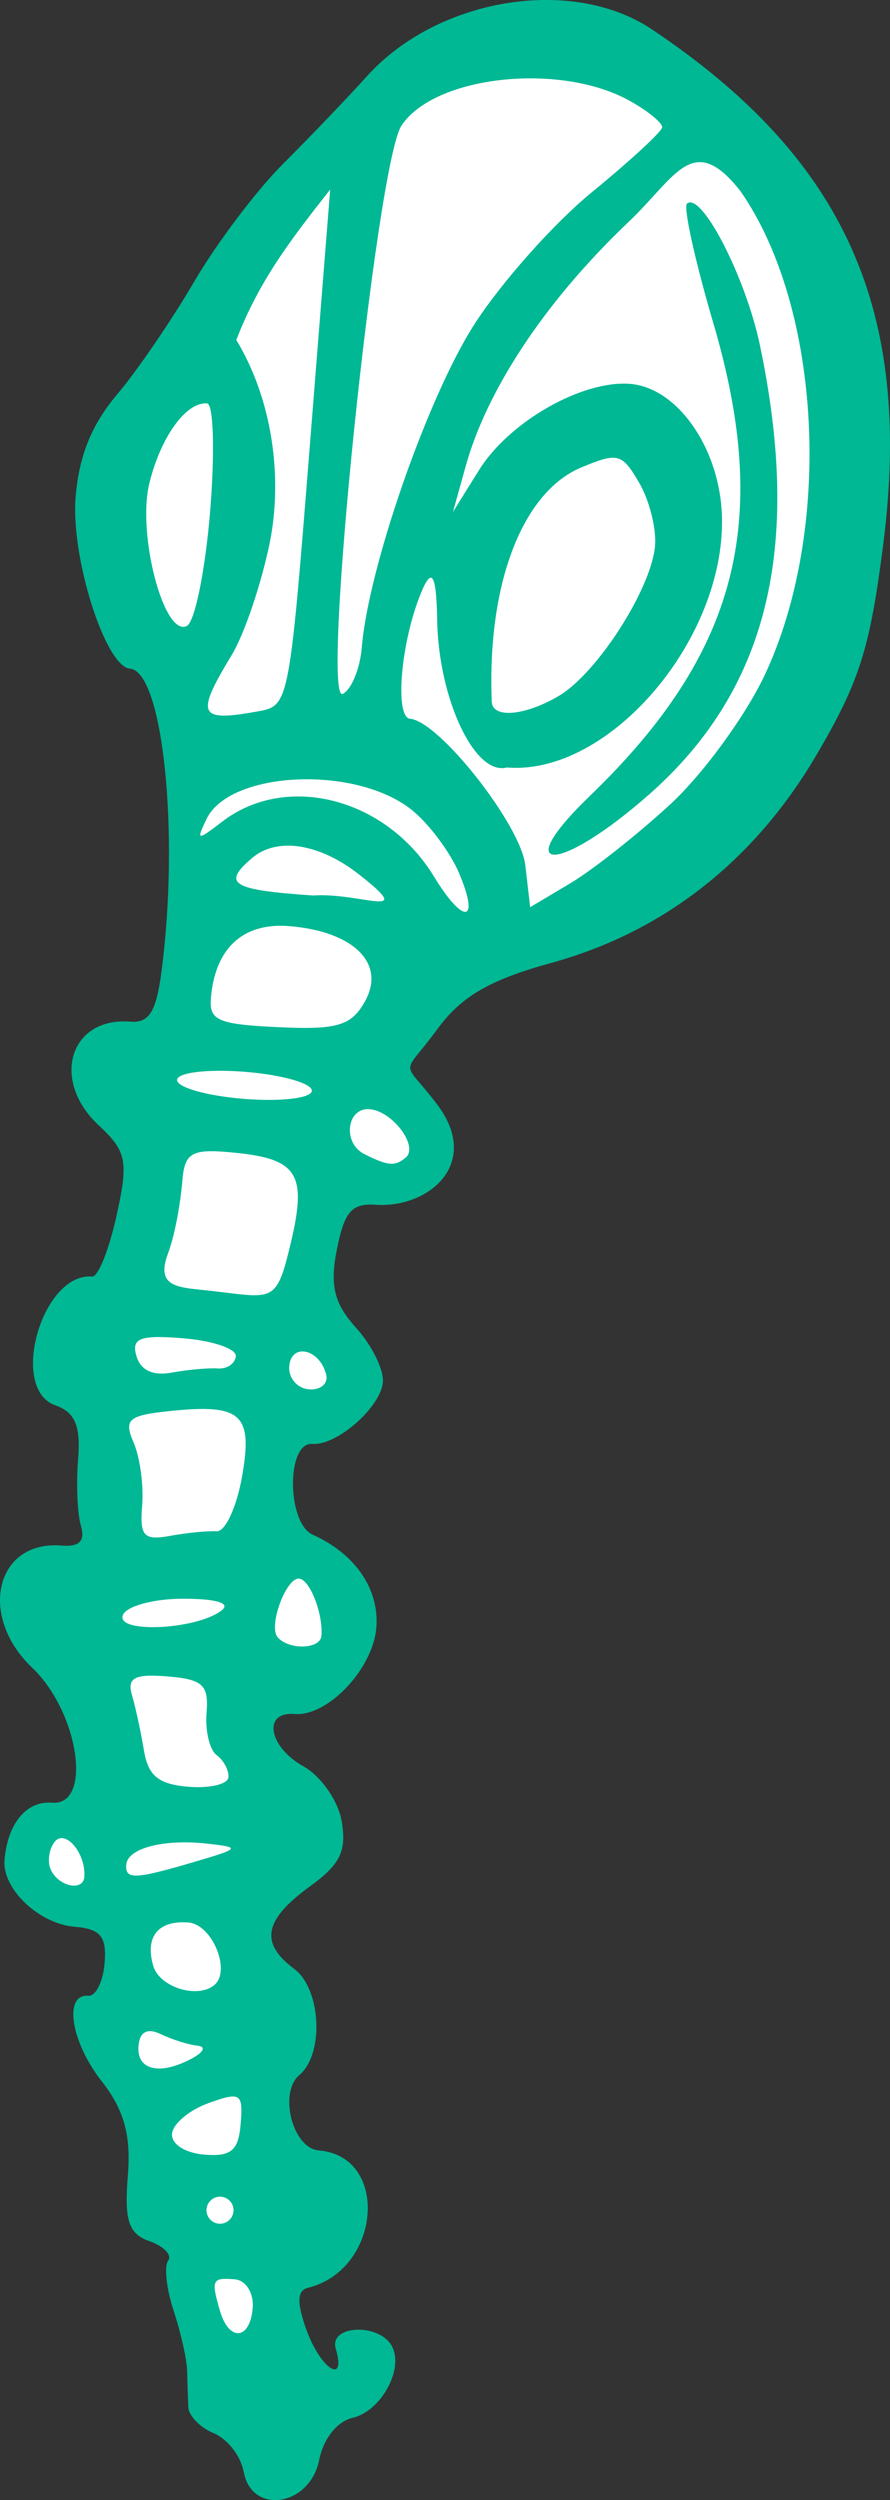 <?xml version="1.0" ?><svg height="191.629mm" viewBox="0 0 68.26 191.629" width="68.26mm" xmlns="http://www.w3.org/2000/svg">
    <rect x="0" y="0" width="68.26" height="191.629" fill="#333333" stroke="none"/>
    <path d="m -2409.22,1065.001 c -0.338,0 -0.681,0.014 -1.03,0.034 -2.389,0.138 -4.819,1.18 -7.165,2.731 0.213,-1.359 0.336,-2.246 0.337,-2.248 l -9.203,8.497 c -0.099,0.5 -0.206,1.343 -0.314,2.402 -3.356,4.026 -5.724,7.718 -6.536,9.029 -0.33,0.227 -1.358,1.013 -1.175,1.985 0.077,0.409 0.382,1.437 0.762,2.841 -0.125,-0.023 -0.254,-0.037 -0.387,-0.038 -2.396,-0.026 -6.084,3.384 -7.075,6.453 -1.322,4.093 -0.201,10.846 4.548,16.229 0,0 2.123,-1.743 3.501,-3.623 -0.212,0.66 -0.427,1.281 -0.64,1.854 -1.719,2.048 -3.443,3.019 -3.443,3.019 l 2.105,5.06 c -1.674,3.082 -1.87,4.289 -1.158,4.439 -0.704,3.461 0.493,7.55 2.99,8.128 0,0 1.171,0.04 2.666,0.085 -1.017,0.141 -1.928,0.344 -2.609,0.591 v 0 c 0,0 -3.372,6.864 -4.211,9.98 -0.839,3.116 -0.128,6.192 -0.793,7.556 -0.664,1.364 -4.301,17.466 -4.115,21.515 0.186,4.049 0.324,28.48 0.324,28.48 0,0 -5.396,2.161 -5.105,5.581 0.291,3.42 4.837,1.479 6.271,2.821 1.434,1.343 0.14,7.731 0.012,9.578 -0.128,1.846 3.054,10.312 4.359,13.532 1.305,3.22 1.026,5.067 1.527,8.592 0.501,3.525 3.45,4.364 6.341,2.087 2.888,-2.276 0.769,-10.953 0,-15.117 -0.769,-4.165 -2.401,-18.201 -2.401,-18.201 l 0.35,-18.001 c 0,0 6.935,-0.797 7.413,-4.763 0.478,-3.965 -5.257,-5.833 -5.257,-5.833 0,0 -0.066,-10.075 0.82,-10.095 0.886,-0.021 3.007,0.346 4.651,-2.738 1.643,-3.084 -3.287,-4.679 -3.287,-4.679 0,0 2.343,-10.134 3.031,-10.008 0.688,0.126 5.921,-1.468 6.679,-3.031 0.758,-1.563 -3.835,-4.847 -4.756,-5.528 -0.921,-0.682 1.959,-4.395 3.427,-7.5 1.454,-3.074 -2.699,-4.008 -5.564,-4.668 0.302,0 0.598,0 0.878,0 4.064,0 7.368,3.965 11.318,2.324 0.23,-0.096 0.428,-0.206 0.597,-0.329 0.038,0.035 0.079,0.054 0.079,0.054 0,0 -0.042,-0.071 -0.045,-0.078 0.247,-0.186 0.428,-0.401 0.554,-0.639 0.516,-0.231 1.409,-0.516 2.948,-0.854 4.682,-1.028 15.031,-9.576 20.004,-19.193 4.973,-9.616 2.912,-29.776 -2.016,-35.078 -1.589,-1.71 -3.201,-3.756 -5.028,-5.724 0.211,-0.12 0.534,-0.306 0.534,-0.306 l -3.345,-2.432 c -3.17,-2.733 -7.061,-4.818 -12.368,-4.777 z m -14.55,52.831 c 0.781,0.143 1.705,0.75 2.693,1.644 -1.163,-0.471 -2.345,-0.81 -3.445,-0.945 -0.358,-0.044 -0.743,-0.065 -1.146,-0.067 0.659,-0.273 1.298,-0.492 1.899,-0.632 z" fill="#FFFFFF" paint-order="markers stroke fill" transform="translate(338.681,285.844) translate(2111.201,-1347.493)"/>
    <path d="m -2431.199,1251.095 c -0.209,-1.188 -1.236,-2.512 -2.284,-2.942 -1.048,-0.43 -1.929,-1.337 -1.957,-2.016 -0.03,-0.679 -0.071,-1.939 -0.092,-2.799 -0.022,-0.86 -0.488,-2.928 -1.037,-4.595 -0.549,-1.667 -0.737,-3.385 -0.417,-3.818 0.319,-0.433 -0.325,-1.105 -1.431,-1.494 -1.599,-0.561 -1.94,-1.584 -1.661,-4.983 0.257,-3.129 -0.281,-5.081 -2.004,-7.275 -2.369,-3.016 -2.946,-6.711 -1.023,-6.553 0.568,0.047 1.129,-1.078 1.246,-2.499 0.168,-2.047 -0.31,-2.627 -2.299,-2.79 -2.739,-0.225 -5.559,-2.906 -5.378,-5.113 0.23,-2.799 1.685,-4.555 3.641,-4.395 3.126,0.257 2.071,-6.928 -1.518,-10.346 -4.187,-3.987 -2.792,-9.779 2.256,-9.365 1.373,0.113 1.822,-0.35 1.478,-1.525 -0.271,-0.928 -0.367,-3.222 -0.213,-5.099 0.209,-2.543 -0.235,-3.594 -1.743,-4.123 -3.582,-1.258 -1.027,-10.189 2.825,-9.873 0.45,0.037 1.289,-2.053 1.863,-4.644 0.931,-4.202 0.783,-4.953 -1.369,-6.952 -3.7,-3.436 -2.209,-8.317 2.425,-7.937 1.425,0.117 1.981,-0.75 2.377,-3.707 1.424,-10.639 0.14,-23.142 -2.399,-23.351 -1.893,-0.155 -4.549,-8.534 -4.17,-13.155 0.259,-3.152 1.228,-5.55 3.169,-7.846 1.539,-1.818 4.203,-5.714 5.921,-8.656 1.718,-2.942 4.778,-6.998 6.799,-9.013 2.021,-2.015 4.929,-5.052 6.462,-6.748 5.418,-5.997 15.712,-7.687 21.844,-3.587 14.82,9.912 20.05,21.557 17.743,39.513 -1.027,7.995 -1.812,10.471 -5.102,16.083 -4.766,8.131 -11.742,13.6 -20.369,15.966 -4.66,1.278 -6.861,2.549 -8.675,5.009 -2.829,3.869 -2.821,2.208 -0.081,5.811 3.424,4.505 -0.542,7.903 -4.55,7.723 -1.972,-0.162 -2.525,0.442 -3.119,3.4 -0.556,2.773 -0.22,4.153 1.473,6.026 1.207,1.336 2.131,3.206 2.053,4.156 -0.158,1.927 -3.545,4.892 -5.413,4.739 -1.998,-0.164 -1.97,6.057 0.031,6.957 3.267,1.469 5.12,4.181 4.878,7.135 -0.259,3.156 -3.73,6.817 -6.266,6.609 -2.473,-0.203 -2.012,2.511 0.682,4.016 1.353,0.756 2.672,2.658 2.932,4.228 0.379,2.287 -0.11,3.277 -2.462,4.986 -3.505,2.547 -3.842,4.324 -1.195,6.296 2.08,1.549 2.328,6.519 0.406,8.149 -1.61,1.366 -0.517,5.611 1.486,5.775 5.475,0.449 4.779,9.157 -0.834,10.533 -0.826,0.202 -0.859,1.138 -0.116,3.205 1.085,3.012 3.088,4.308 2.255,1.458 -0.538,-1.84 3.393,-1.982 4.325,-0.156 0.903,1.77 -0.878,4.964 -3.044,5.461 -1.175,0.27 -2.229,1.602 -2.553,3.226 -0.71,3.561 -5.199,4.253 -5.789,0.893 z m 0.698,-12.547 c 0.094,-1.149 -0.519,-2.124 -1.381,-2.195 -1.74,-0.143 -1.825,0.041 -1.128,2.424 0.697,2.382 2.307,2.235 2.509,-0.229 z m -1.473,-7.405 c 0.047,-0.569 -0.38,-1.072 -0.949,-1.119 -0.569,-0.047 -1.072,0.38 -1.119,0.949 -0.047,0.569 0.38,1.072 0.949,1.119 0.568,0.047 1.072,-0.38 1.118,-0.949 z m 0.55,-6.697 c 0.194,-2.358 0,-2.485 -2.47,-1.597 -1.474,0.531 -2.732,1.588 -2.794,2.35 -0.065,0.788 1,1.476 2.47,1.597 2.061,0.169 2.627,-0.306 2.794,-2.35 z m -3.751,-5.013 c 0.936,-0.502 1.118,-0.924 0.426,-0.99 -0.663,-0.066 -1.919,-0.458 -2.79,-0.877 -1.039,-0.5 -1.631,-0.19 -1.72,0.9 -0.153,1.862 1.626,2.283 4.083,0.967 z m 1.737,-5.641 c 1.294,-1.097 -0.173,-4.637 -1.982,-4.785 -2.323,-0.191 -3.362,1.086 -2.707,3.326 0.478,1.636 3.406,2.547 4.689,1.459 z m -9.974,-8.303 c 0.113,-1.841 -1.513,-3.708 -2.3,-2.641 -0.441,0.597 -0.552,1.575 -0.245,2.172 0.646,1.267 2.477,1.604 2.547,0.469 z m 8.434,-1.129 c 3.523,-1.035 3.578,-1.113 0.981,-1.401 -3.327,-0.369 -6.097,0.348 -6.2,1.604 -0.096,1.173 0.629,1.145 5.22,-0.203 z m 2.614,-6.488 c 0.044,-0.535 -0.362,-1.298 -0.901,-1.696 -0.54,-0.398 -0.888,-1.859 -0.774,-3.247 0.175,-2.134 -0.289,-2.564 -3.005,-2.787 -2.513,-0.206 -3.103,0.106 -2.715,1.435 0.273,0.934 0.686,2.841 0.917,4.238 0.323,1.95 1.114,2.596 3.409,2.785 1.644,0.135 3.025,-0.192 3.069,-0.727 z m -0.51,-12.798 c 0.699,-0.554 -0.403,-0.883 -2.969,-0.886 -2.245,0 -4.319,0.556 -4.608,1.243 -0.607,1.438 5.684,1.142 7.577,-0.356 z m 7.644,1.96 c 0.139,-1.69 -0.887,-4.32 -1.711,-4.388 -1.001,-0.082 -2.372,3.639 -1.653,4.487 0.854,1.006 3.279,0.935 3.364,-0.099 z m -8.037,-8.015 c 0.652,0.043 1.524,-1.815 1.939,-4.135 0.866,-4.844 -0.013,-5.655 -5.514,-5.083 -3.204,0.333 -3.562,0.643 -2.792,2.418 0.486,1.12 0.782,3.284 0.656,4.809 -0.195,2.371 0.117,2.71 2.149,2.34 1.307,-0.238 2.91,-0.395 3.562,-0.349 z m 0.093,-12.48 c 0.711,0.048 1.331,-0.373 1.378,-0.942 0.047,-0.569 -1.761,-1.185 -4.017,-1.37 -3.314,-0.272 -4.007,-0.013 -3.609,1.349 0.324,1.108 1.257,1.546 2.724,1.278 1.227,-0.224 2.813,-0.365 3.525,-0.315 z m 8.308,0.472 c -0.482,-1.969 -2.681,-2.47 -2.83,-0.644 -0.074,0.9 0.602,1.697 1.502,1.771 0.9,0.074 1.498,-0.433 1.328,-1.127 z m -2.709,-10.108 c 1.285,-5.422 0.488,-6.489 -4.759,-6.944 -2.85,-0.249 -3.388,0.08 -3.559,2.163 -0.111,1.35 -0.481,3.927 -1.113,5.632 -0.985,2.658 0.888,2.56 3.345,2.841 4.764,0.544 4.97,1.015 6.085,-3.692 z m 8.813,-6.531 c 1.008,-0.855 -1.01,-3.561 -2.763,-3.704 -1.778,-0.146 -2.108,2.589 -0.415,3.439 1.825,0.916 2.358,0.961 3.178,0.261 z m -7.203,-5.109 c 0.047,-0.569 -2.241,-1.225 -5.083,-1.458 -2.843,-0.233 -5.207,0.041 -5.253,0.609 -0.047,0.569 2.241,1.224 5.083,1.458 2.842,0.233 5.206,-0.041 5.253,-0.609 z m 4.095,-6.898 c 1.582,-2.884 -0.901,-5.327 -5.822,-5.731 -3.543,-0.291 -5.699,1.689 -6.014,5.521 -0.141,1.715 0.546,2.009 5.215,2.227 4.499,0.21 5.581,-0.119 6.621,-2.016 z m -0.485,-9.698 c -3.03,-2.375 -6.277,-2.876 -8.18,-1.262 -2.347,1.991 -1.597,2.454 4.664,2.882 3.608,-0.257 8.097,1.972 3.515,-1.621 z m 7.719,-0.011 c -0.705,-1.69 -2.389,-3.935 -3.743,-4.99 -4.342,-3.383 -13.894,-2.918 -15.665,0.763 -0.801,1.666 -0.728,1.677 1.211,0.192 4.932,-3.778 12.575,-1.796 16.234,4.21 2.255,3.7 3.531,3.586 1.962,-0.175 z m 16.153,-5.349 c 2.509,-2.311 5.773,-6.774 7.253,-9.918 5.237,-11.127 4.382,-28.144 -1.863,-37.09 -3.651,-4.646 -4.952,-1.086 -8.555,2.337 -6.811,6.471 -10.989,13.264 -12.5,18.687 l -0.992,3.561 2.003,-3.211 c 2.315,-3.713 7.917,-6.901 11.594,-6.599 3.562,0.292 6.757,4.775 7.018,9.848 0.488,9.486 -8.545,20.205 -16.48,19.553 -2.497,0.667 -5.25,-5.348 -5.346,-11.278 -0.064,-3.921 -0.491,-4.06 -1.375,-1.761 -1.459,3.793 -1.865,9.213 -0.697,9.308 2.221,0.182 8.47,8.119 8.829,11.213 l 0.374,3.226 3.088,-1.838 c 1.698,-1.011 5.14,-3.728 7.65,-6.039 z m -6.162,-0.648 c 11.314,-10.908 13.957,-21.002 9.481,-36.213 -1.413,-4.801 -2.325,-8.937 -2.026,-9.19 1.109,-0.94 4.498,5.638 5.592,10.853 3.264,15.558 0.575,26.443 -8.505,34.438 -6.908,6.082 -10.834,6.179 -4.541,0.112 z m -25.436,-6.488 c 2.362,-0.43 2.387,-0.554 3.95,-20.214 l 1.573,-19.781 c -3.031,3.855 -5.419,6.937 -7.201,11.53 2.826,4.673 3.537,10.615 2.583,15.455 -0.639,3.172 -1.956,7.079 -2.927,8.681 -2.815,4.647 -2.574,5.165 2.021,4.329 z m 7.946,-4.886 c 0.501,-6.108 5.029,-19.125 8.599,-24.72 2.042,-3.201 6.114,-7.783 9.049,-10.184 2.935,-2.4 5.361,-4.638 5.391,-4.973 0.027,-0.335 -1.085,-1.246 -2.479,-2.025 -5.337,-2.981 -14.967,-1.944 -17.512,1.887 -1.934,2.912 -6.227,44.442 -4.503,43.563 0.668,-0.341 1.322,-1.937 1.454,-3.549 z m 15.086,3.721 c 2.958,-1.73 7.138,-8.239 7.408,-11.538 0.108,-1.317 -0.442,-3.487 -1.222,-4.822 -1.32,-2.257 -1.63,-2.338 -4.441,-1.165 -4.529,1.89 -7.227,8.949 -6.862,17.954 0.053,1.297 2.519,1.09 5.117,-0.429 z m -26.717,-14.153 c 0.37,-4.514 0.265,-8.242 -0.234,-8.283 -1.601,-0.131 -3.543,2.546 -4.422,6.098 -0.967,3.902 1.118,11.854 2.873,10.959 0.61,-0.311 1.412,-4.259 1.783,-8.774 z" fill="#00B894" transform="translate(338.681,285.844) translate(2111.201,-1347.493)"/>
</svg>
